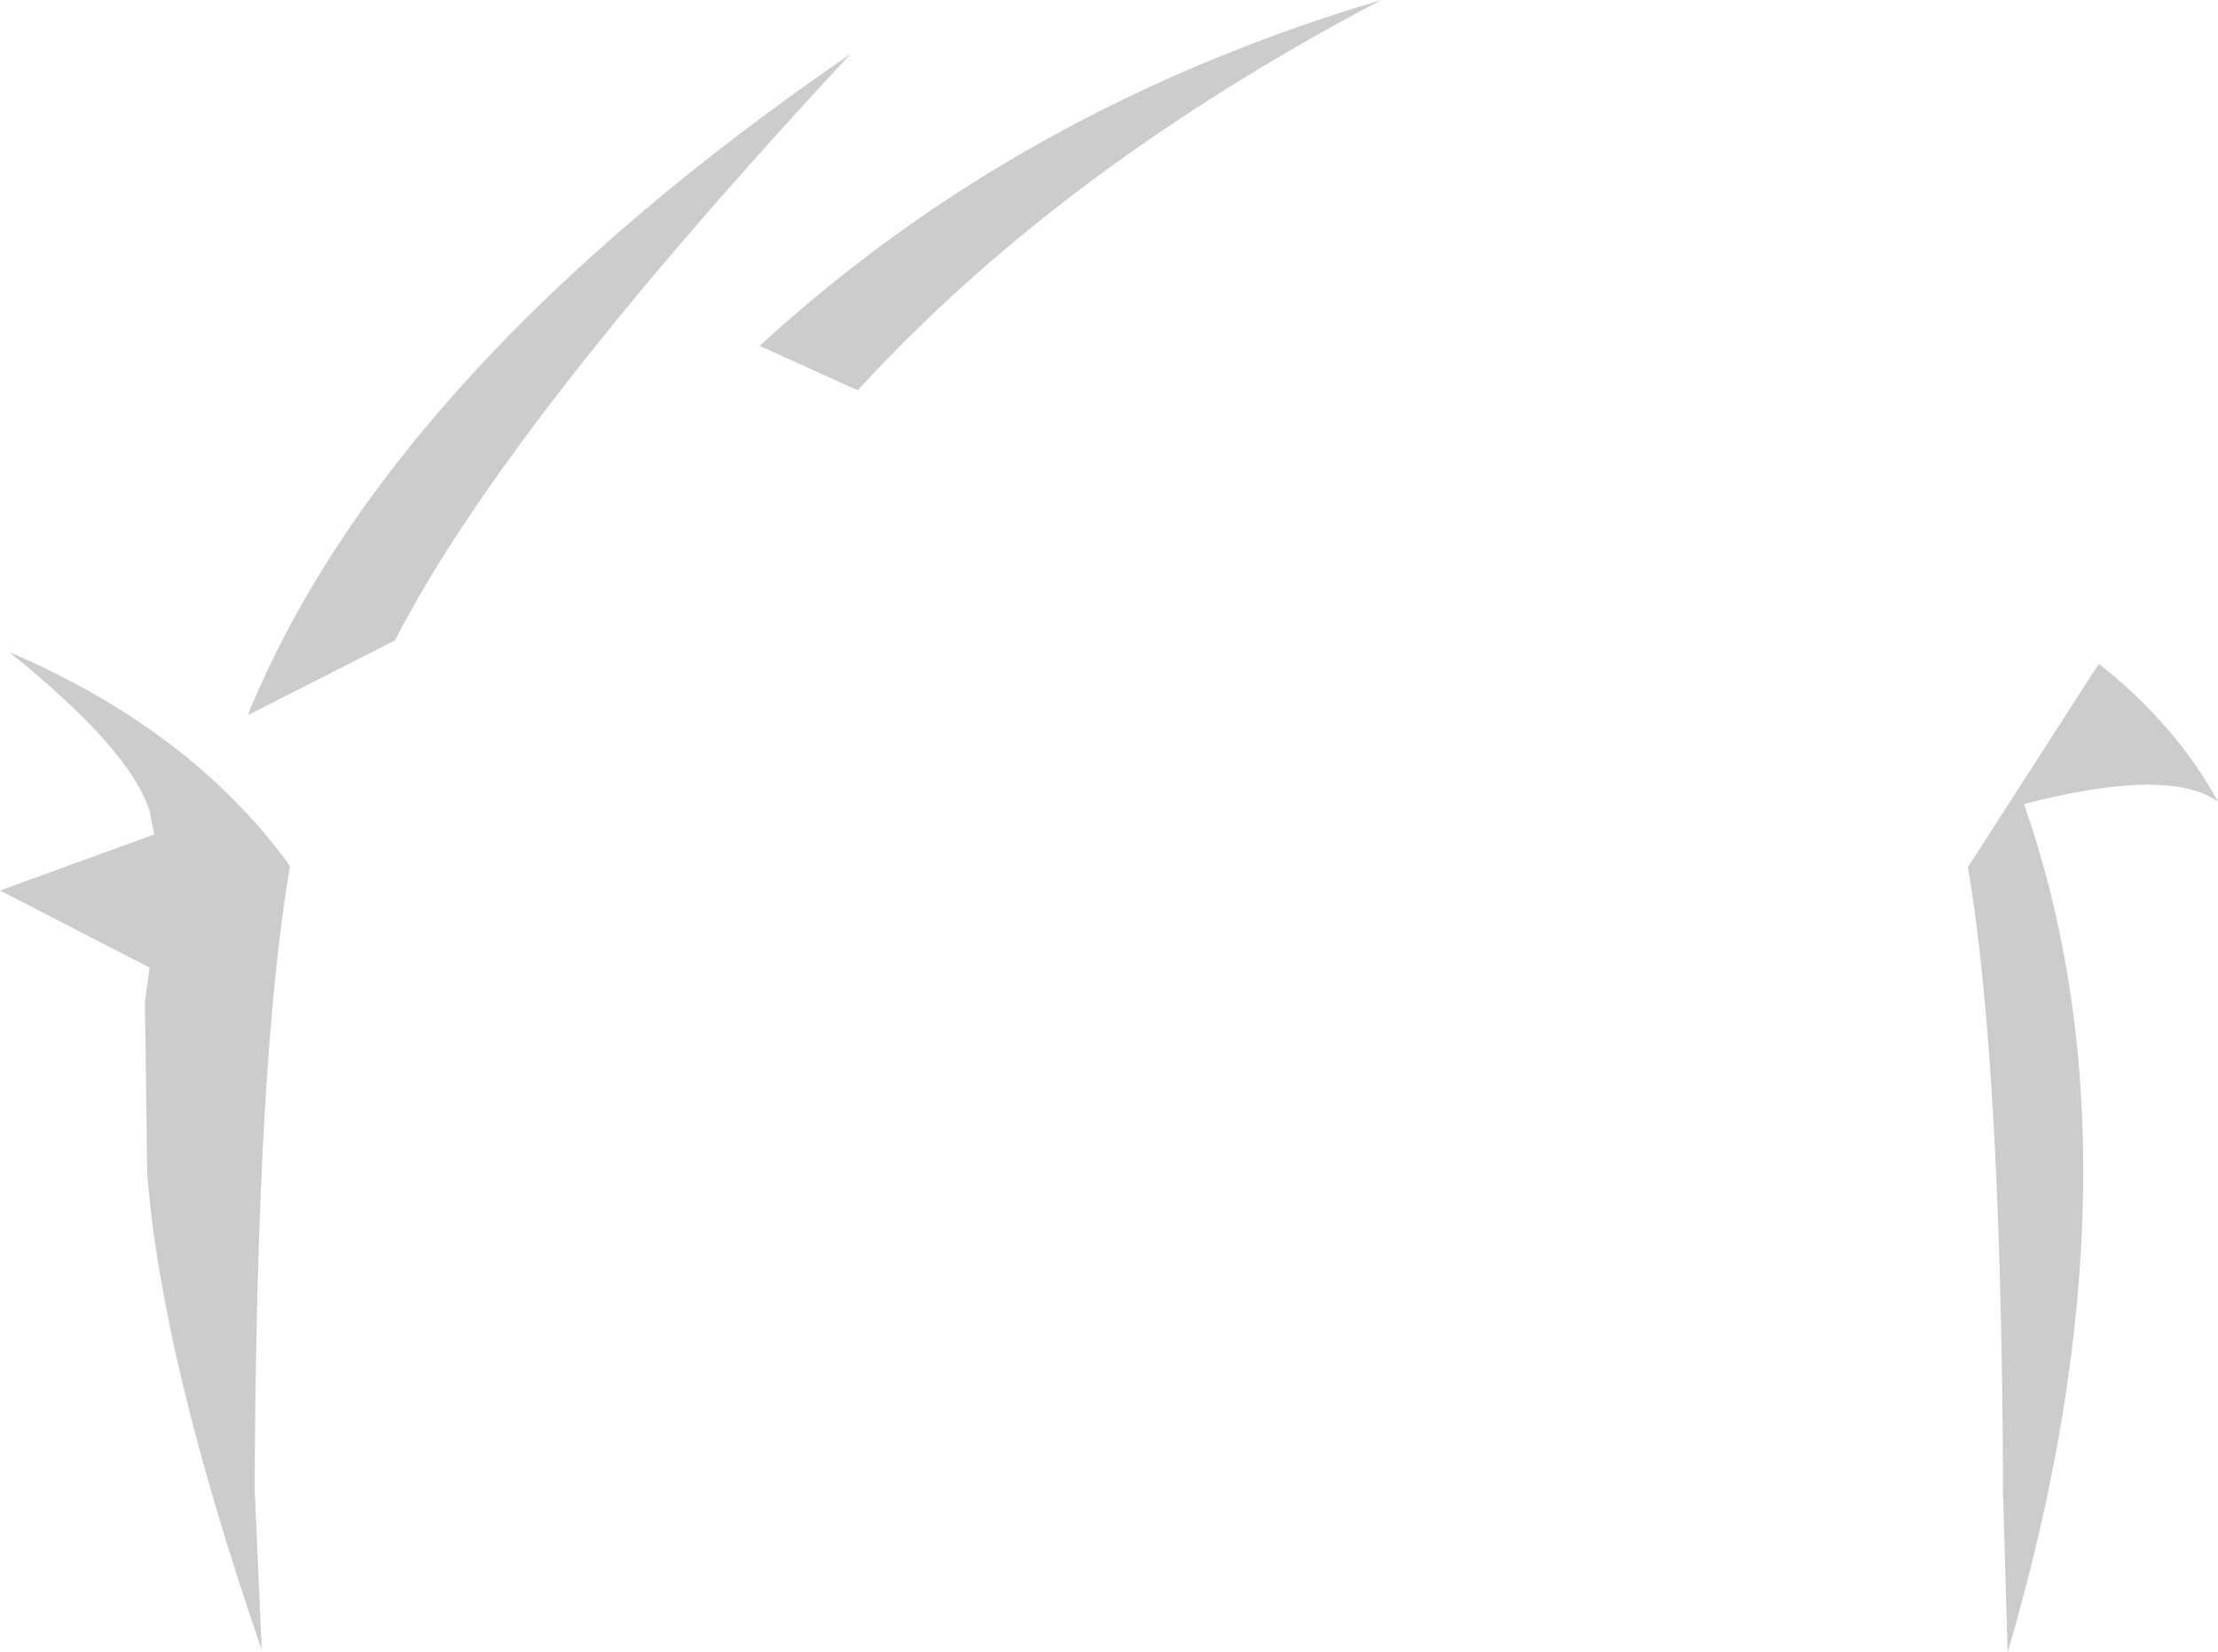 <?xml version="1.0" encoding="UTF-8" standalone="no"?>
<svg xmlns:xlink="http://www.w3.org/1999/xlink" height="35.35px" width="47.45px" xmlns="http://www.w3.org/2000/svg">
  <g transform="matrix(1.0, 0.0, 0.0, 1.0, 24.3, 150.0)">
    <path d="M17.8 -131.45 L20.6 -135.8 Q22.25 -134.5 23.15 -132.85 22.1 -133.6 19.0 -132.8 21.7 -125.05 18.65 -114.65 L18.55 -118.1 18.55 -118.3 18.55 -118.55 Q18.5 -127.35 17.8 -131.45 M-15.85 -136.3 L-19.0 -134.7 Q-16.0 -142.05 -6.1 -148.85 -13.5 -140.9 -15.85 -136.3 M-5.95 -141.65 L-8.05 -142.6 Q-2.5 -147.7 5.25 -150.0 -1.6 -146.4 -5.95 -141.65 M-18.1 -131.45 Q-18.8 -127.35 -18.85 -118.55 L-18.85 -118.3 -18.85 -118.1 -18.7 -114.7 Q-20.85 -120.95 -21.15 -124.9 L-21.2 -128.55 -21.1 -129.3 -24.3 -130.95 -21.0 -132.15 -21.1 -132.65 Q-21.5 -133.95 -24.1 -136.05 -20.25 -134.4 -18.15 -131.55 L-18.1 -131.45" fill="#000000" fill-opacity="0.2" fill-rule="evenodd" stroke="none"/>
  </g>
</svg>
